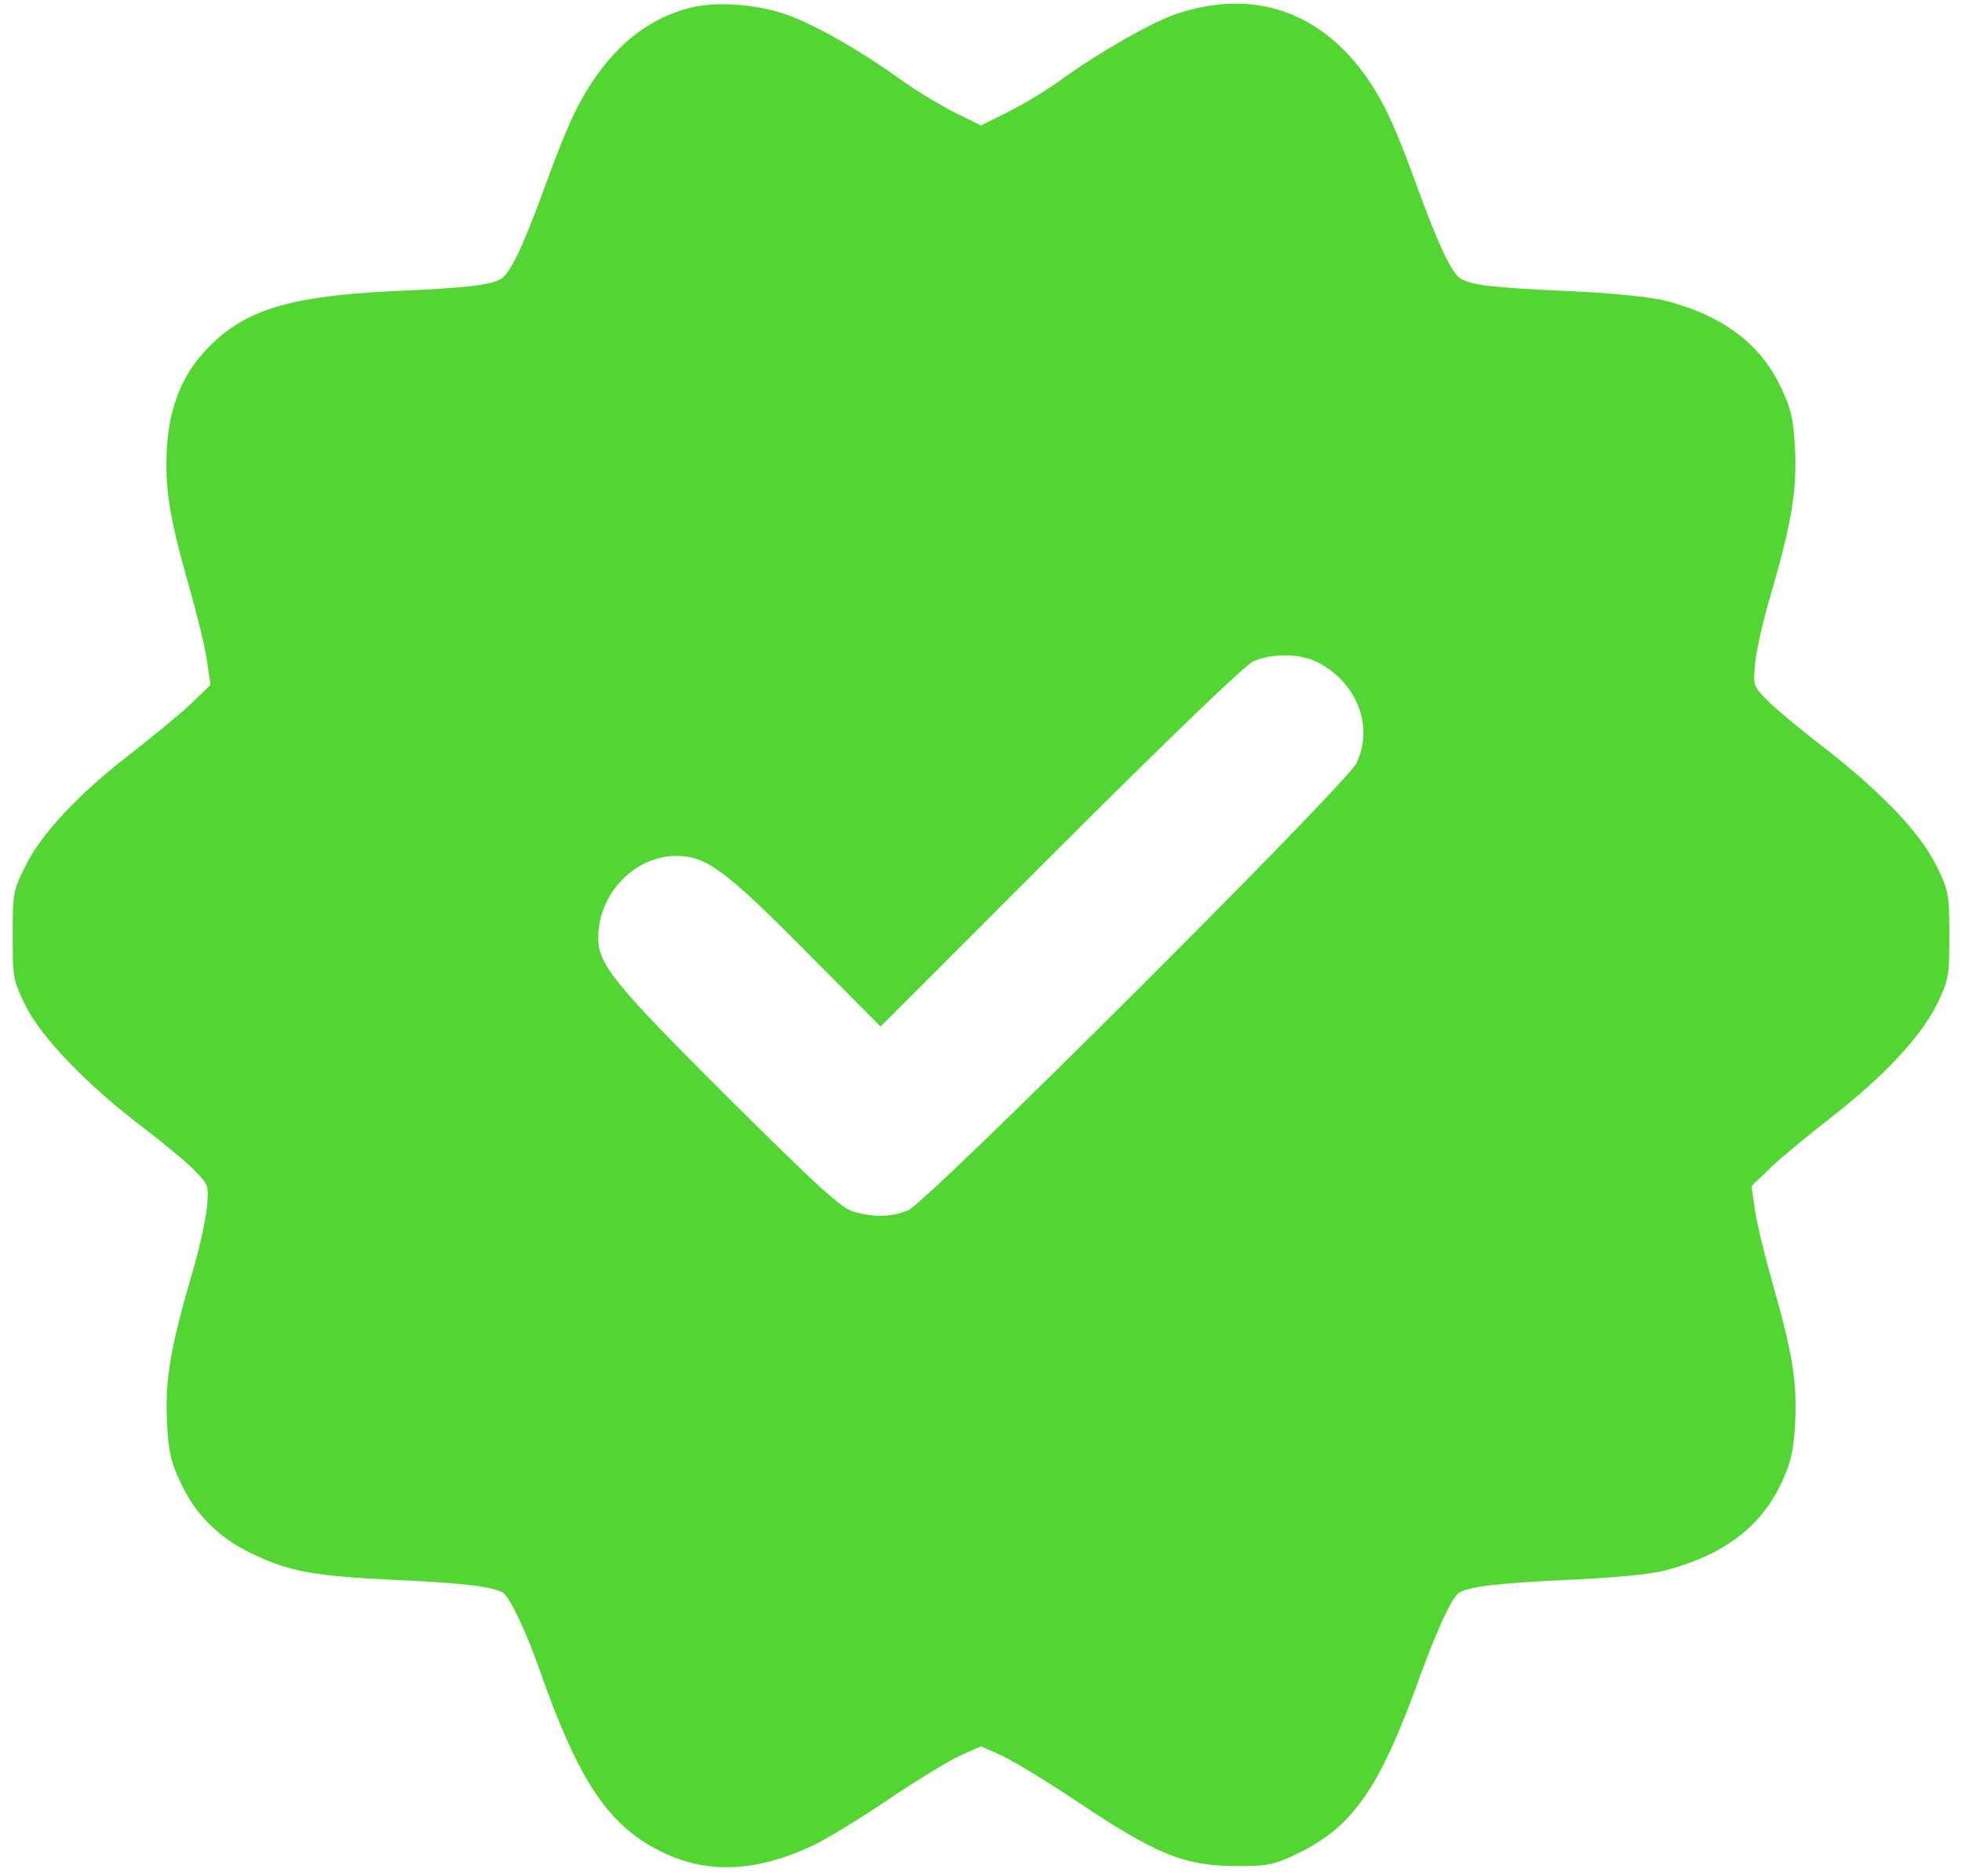 <svg width="91" height="87" viewBox="0 0 91 87" fill="none" xmlns="http://www.w3.org/2000/svg">
<path d="M31.842 0.404C30.154 0.878 28.73 1.95 27.553 3.673C26.744 4.868 26.234 5.993 25.18 8.911C24.23 11.495 23.633 12.726 23.229 12.937C22.666 13.236 21.717 13.341 18.254 13.499C13.525 13.728 11.416 14.343 9.729 16.048C8.498 17.261 7.865 18.79 7.742 20.741C7.637 22.622 7.848 23.976 8.779 27.228C9.148 28.529 9.535 30.093 9.605 30.691L9.764 31.763L8.867 32.624C8.375 33.099 7.109 34.136 6.072 34.945C3.629 36.825 1.906 38.671 1.168 40.183C0.605 41.308 0.588 41.449 0.588 43.382C0.588 45.333 0.605 45.456 1.186 46.634C1.906 48.111 4.121 50.396 6.652 52.294C7.566 52.997 8.639 53.876 9.008 54.263C9.693 54.966 9.693 54.966 9.588 56.074C9.518 56.689 9.201 58.095 8.867 59.202C7.918 62.454 7.654 63.984 7.742 65.9C7.812 67.323 7.918 67.781 8.375 68.747C9.043 70.206 10.133 71.296 11.592 71.999C13.367 72.878 14.527 73.089 18.342 73.265C21.646 73.423 22.859 73.581 23.334 73.863C23.633 74.056 24.371 75.585 24.969 77.273C26.85 82.669 28.256 84.743 30.822 85.939C32.879 86.906 35.111 86.8 37.695 85.587C38.293 85.306 39.857 84.357 41.158 83.478C42.477 82.581 43.988 81.667 44.516 81.421L45.5 80.982L46.449 81.404C46.977 81.65 48.488 82.564 49.807 83.443C53.674 86.027 54.887 86.519 57.365 86.536C58.772 86.536 59.07 86.484 60.107 85.992C62.727 84.743 63.957 83.003 65.82 77.853C66.664 75.515 67.35 74.073 67.666 73.863C68.141 73.581 69.353 73.423 72.658 73.265C74.768 73.177 76.596 73.001 77.228 72.826C79.936 72.122 81.676 70.804 82.625 68.765C83.064 67.833 83.188 67.306 83.258 66.023C83.363 64.142 83.152 62.788 82.221 59.536C81.852 58.236 81.465 56.671 81.394 56.074L81.236 55.001L82.133 54.14C82.625 53.665 83.891 52.628 84.928 51.82C87.371 49.921 89.094 48.075 89.832 46.581C90.377 45.456 90.412 45.298 90.412 43.382C90.412 41.466 90.377 41.308 89.832 40.183C89.076 38.636 87.336 36.808 84.664 34.716C83.469 33.802 82.238 32.765 81.904 32.413C81.324 31.816 81.307 31.781 81.412 30.691C81.482 30.076 81.799 28.669 82.133 27.562C83.082 24.31 83.346 22.781 83.258 20.864C83.188 19.441 83.082 18.984 82.625 18.017C81.676 15.96 79.936 14.642 77.228 13.939C76.596 13.781 74.785 13.587 72.746 13.499C69.283 13.341 68.334 13.236 67.772 12.937C67.367 12.726 66.769 11.495 65.82 8.911C64.766 5.993 64.256 4.868 63.447 3.673C61.268 0.509 58.103 -0.563 54.5 0.667C53.34 1.072 50.861 2.495 49.103 3.779C48.523 4.2 47.469 4.833 46.766 5.185L45.5 5.818L44.217 5.185C43.531 4.833 42.406 4.148 41.721 3.656C39.945 2.372 37.889 1.195 36.553 0.702C35.094 0.175 33.107 0.034 31.842 0.404ZM61.109 30.708C62.938 31.657 63.728 33.661 62.92 35.384C62.445 36.368 43.022 55.739 42.125 56.126C41.352 56.443 40.578 56.46 39.611 56.197C39.031 56.038 38.047 55.142 33.758 50.888C28.467 45.614 27.746 44.718 27.746 43.488C27.746 41.449 29.416 39.708 31.35 39.691C32.738 39.691 33.6 40.306 37.326 44.068L40.842 47.601L49.191 39.251C54.465 33.995 57.77 30.814 58.156 30.656C59.018 30.286 60.318 30.304 61.109 30.708Z" fill="#53D633"/>
</svg>
